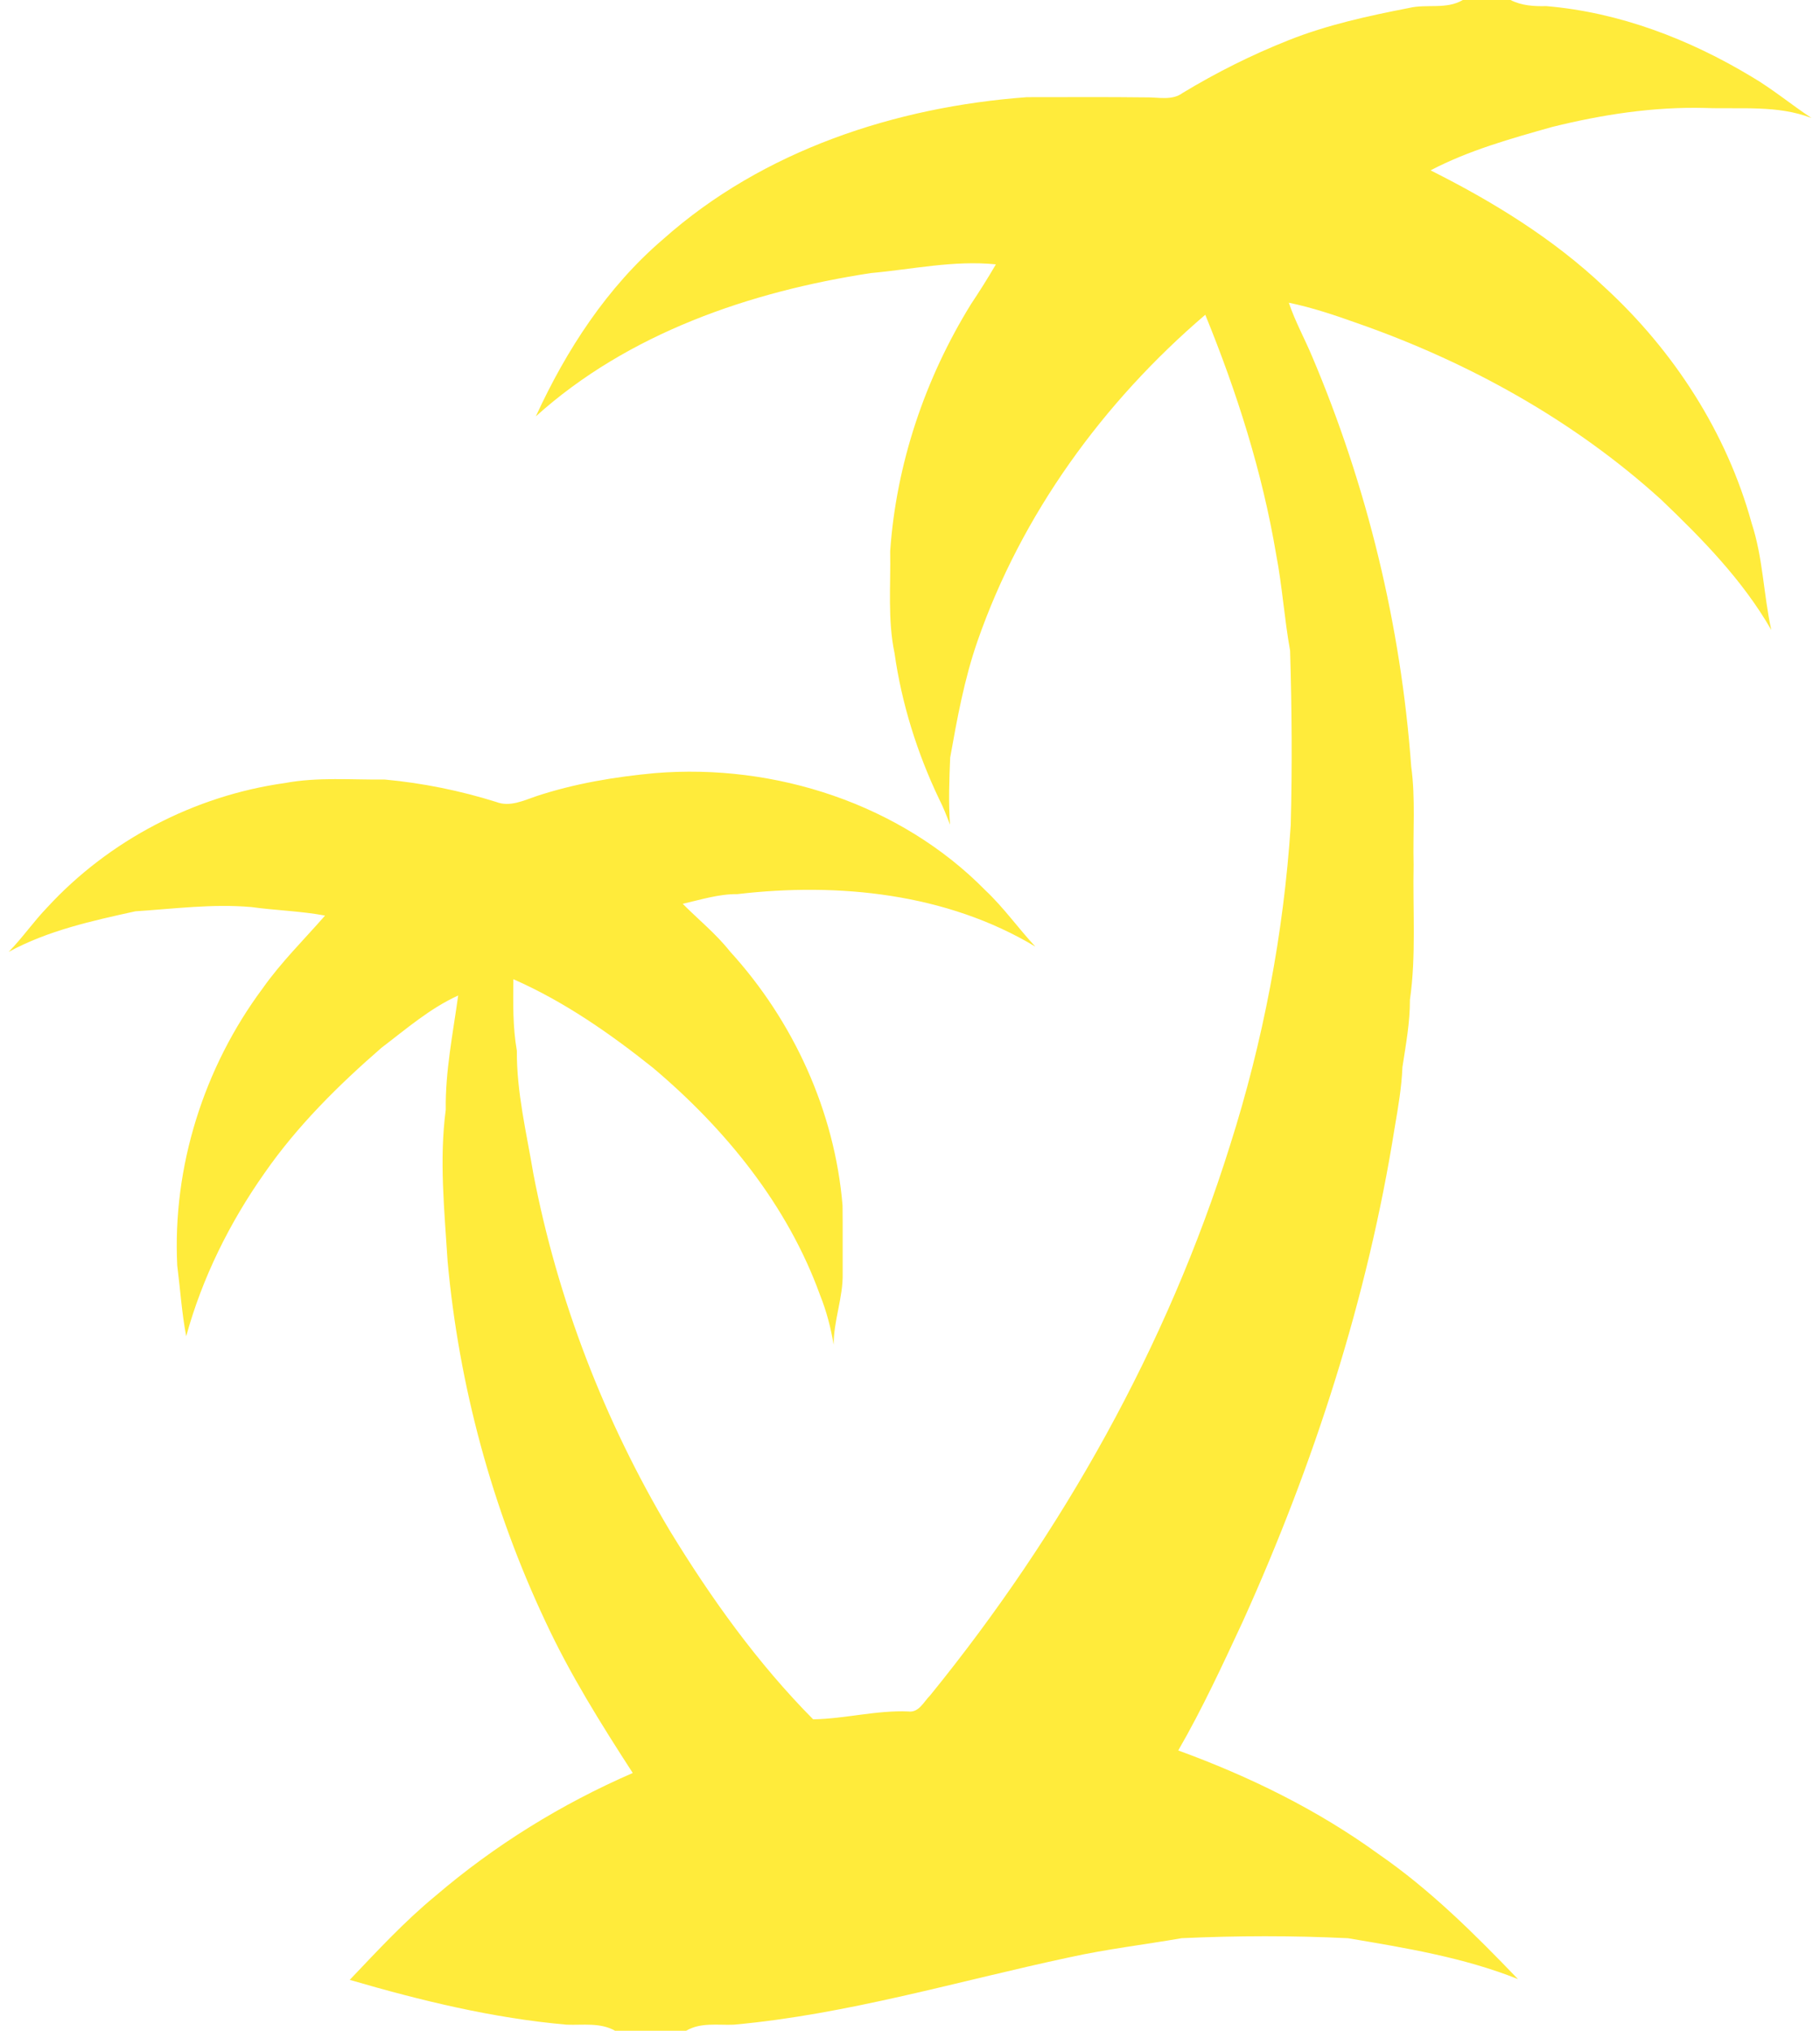 <?xml version="1.0" encoding="UTF-8" ?>
<!DOCTYPE svg PUBLIC "-//W3C//DTD SVG 1.1//EN" "http://www.w3.org/Graphics/SVG/1.1/DTD/svg11.dtd">
<svg width="459pt" height="512pt" viewBox="0 0 459 512" version="1.1" xmlns="http://www.w3.org/2000/svg">
<g id="#ffeb3bff">
<path fill="#ffeb3b" opacity="1.00" d=" M 368.92 0.00 L 380.95 0.00 C 383.75 1.43 386.87 1.62 389.95 1.54 C 408.37 3.09 426.04 9.87 441.78 19.36 C 447.06 22.46 451.77 26.40 456.87 29.76 C 448.30 26.44 438.98 27.55 430.00 27.22 C 416.97 26.89 404.02 28.89 391.41 32.02 C 380.98 34.96 370.42 37.91 360.78 42.95 C 376.56 50.85 391.80 60.22 404.67 72.41 C 422.09 88.40 435.49 109.05 441.77 131.94 C 444.64 140.66 444.75 149.93 446.72 158.84 C 439.54 146.32 429.33 135.90 418.96 125.99 C 396.90 105.97 370.34 91.27 342.29 81.48 C 336.64 79.46 330.92 77.54 325.04 76.32 C 326.60 80.97 328.98 85.28 330.88 89.79 C 344.80 122.59 353.31 157.69 355.90 193.22 C 357.03 201.42 356.30 209.75 356.51 218.01 C 356.27 229.36 357.19 240.80 355.58 252.08 C 355.60 257.79 354.55 263.41 353.69 269.03 C 353.48 274.16 352.61 279.22 351.74 284.27 C 344.91 327.29 331.39 369.09 313.47 408.73 C 308.34 419.75 303.24 430.80 297.15 441.33 C 315.00 447.83 332.24 456.26 347.66 467.45 C 360.68 476.43 371.91 487.61 382.82 498.97 C 369.10 493.50 354.45 491.11 339.97 488.67 C 326.00 487.99 312.00 488.02 298.03 488.66 C 288.62 490.29 279.11 491.41 269.77 493.47 C 241.61 499.47 213.82 507.87 185.04 510.47 C 181.01 510.64 176.71 509.83 173.05 512.00 L 155.12 512.00 C 151.37 509.88 147.04 510.62 142.94 510.47 C 124.32 508.84 106.10 504.39 88.20 499.17 C 95.17 491.85 102.05 484.39 109.87 477.96 C 124.76 465.22 141.61 454.81 159.58 447.01 C 151.57 434.64 143.73 422.11 137.51 408.72 C 124.09 380.21 115.73 349.32 112.88 317.94 C 112.09 305.26 110.74 292.46 112.42 279.78 C 112.28 270.07 114.25 260.50 115.55 250.99 C 108.40 254.24 102.42 259.45 96.22 264.16 C 85.32 273.63 74.95 283.89 66.69 295.79 C 57.90 308.26 50.99 322.21 46.96 336.89 C 45.84 331.03 45.46 325.00 44.70 319.06 C 43.47 294.20 51.40 269.12 66.25 249.18 C 70.90 242.58 76.68 236.90 81.98 230.84 C 75.83 229.69 69.59 229.55 63.41 228.69 C 53.62 227.83 43.89 229.13 34.15 229.76 C 23.22 232.16 12.10 234.60 2.19 239.99 C 5.65 236.46 8.46 232.36 11.89 228.80 C 27.48 211.85 49.07 200.60 71.87 197.42 C 80.17 195.87 88.66 196.63 97.06 196.54 C 106.57 197.42 116.02 199.33 125.14 202.19 C 128.59 203.54 132.09 201.81 135.34 200.71 C 145.00 197.53 155.10 195.85 165.20 194.92 C 195.41 192.44 227.08 202.67 248.52 224.48 C 253.14 228.82 256.80 234.04 261.11 238.66 C 238.73 225.22 211.47 222.44 185.97 225.43 C 181.25 225.38 176.73 226.84 172.18 227.87 C 176.15 231.87 180.57 235.42 184.08 239.86 C 200.10 257.41 210.52 280.20 212.49 303.94 C 212.56 309.63 212.49 315.33 212.52 321.03 C 212.65 327.14 210.22 332.94 210.25 339.05 C 209.53 334.75 208.43 330.53 206.80 326.48 C 198.61 303.83 182.96 284.64 164.72 269.25 C 153.84 260.56 142.26 252.50 129.47 246.88 C 129.41 252.90 129.30 258.96 130.35 264.92 C 130.28 275.39 132.79 285.63 134.51 295.91 C 140.60 327.62 152.39 358.19 168.92 385.91 C 179.30 402.92 191.03 419.31 205.07 433.48 C 213.09 433.35 220.99 431.16 229.06 431.50 C 231.74 431.87 232.95 429.06 234.56 427.47 C 267.93 386.41 294.35 339.41 310.19 288.84 C 318.53 262.65 323.73 235.45 325.52 208.05 C 325.91 193.38 325.80 178.70 325.36 164.04 C 323.90 155.99 323.39 147.81 321.84 139.78 C 318.35 119.00 311.92 98.83 303.97 79.36 C 278.27 101.32 257.63 129.66 246.50 161.71 C 243.20 171.22 241.39 181.15 239.63 191.02 C 239.40 196.65 239.18 202.30 239.59 207.93 C 238.76 205.71 237.89 203.50 236.81 201.39 C 231.29 189.80 227.40 177.40 225.60 164.68 C 223.83 156.22 224.67 147.54 224.50 138.97 C 226.03 116.96 233.28 95.45 244.87 76.70 C 247.06 73.41 249.17 70.07 251.16 66.65 C 240.54 65.58 230.12 67.90 219.61 68.85 C 189.13 73.51 158.37 84.04 135.14 104.97 C 142.83 88.22 153.14 72.35 167.25 60.30 C 192.38 37.92 225.83 26.94 258.97 24.50 C 268.98 24.51 278.99 24.42 289.00 24.55 C 292.10 24.48 295.57 25.44 298.27 23.43 C 306.77 18.29 315.69 13.82 324.93 10.16 C 334.71 6.26 345.03 4.02 355.34 2.01 C 359.83 0.93 364.75 2.46 368.92 0.00 Z" />
</g>
</svg>
